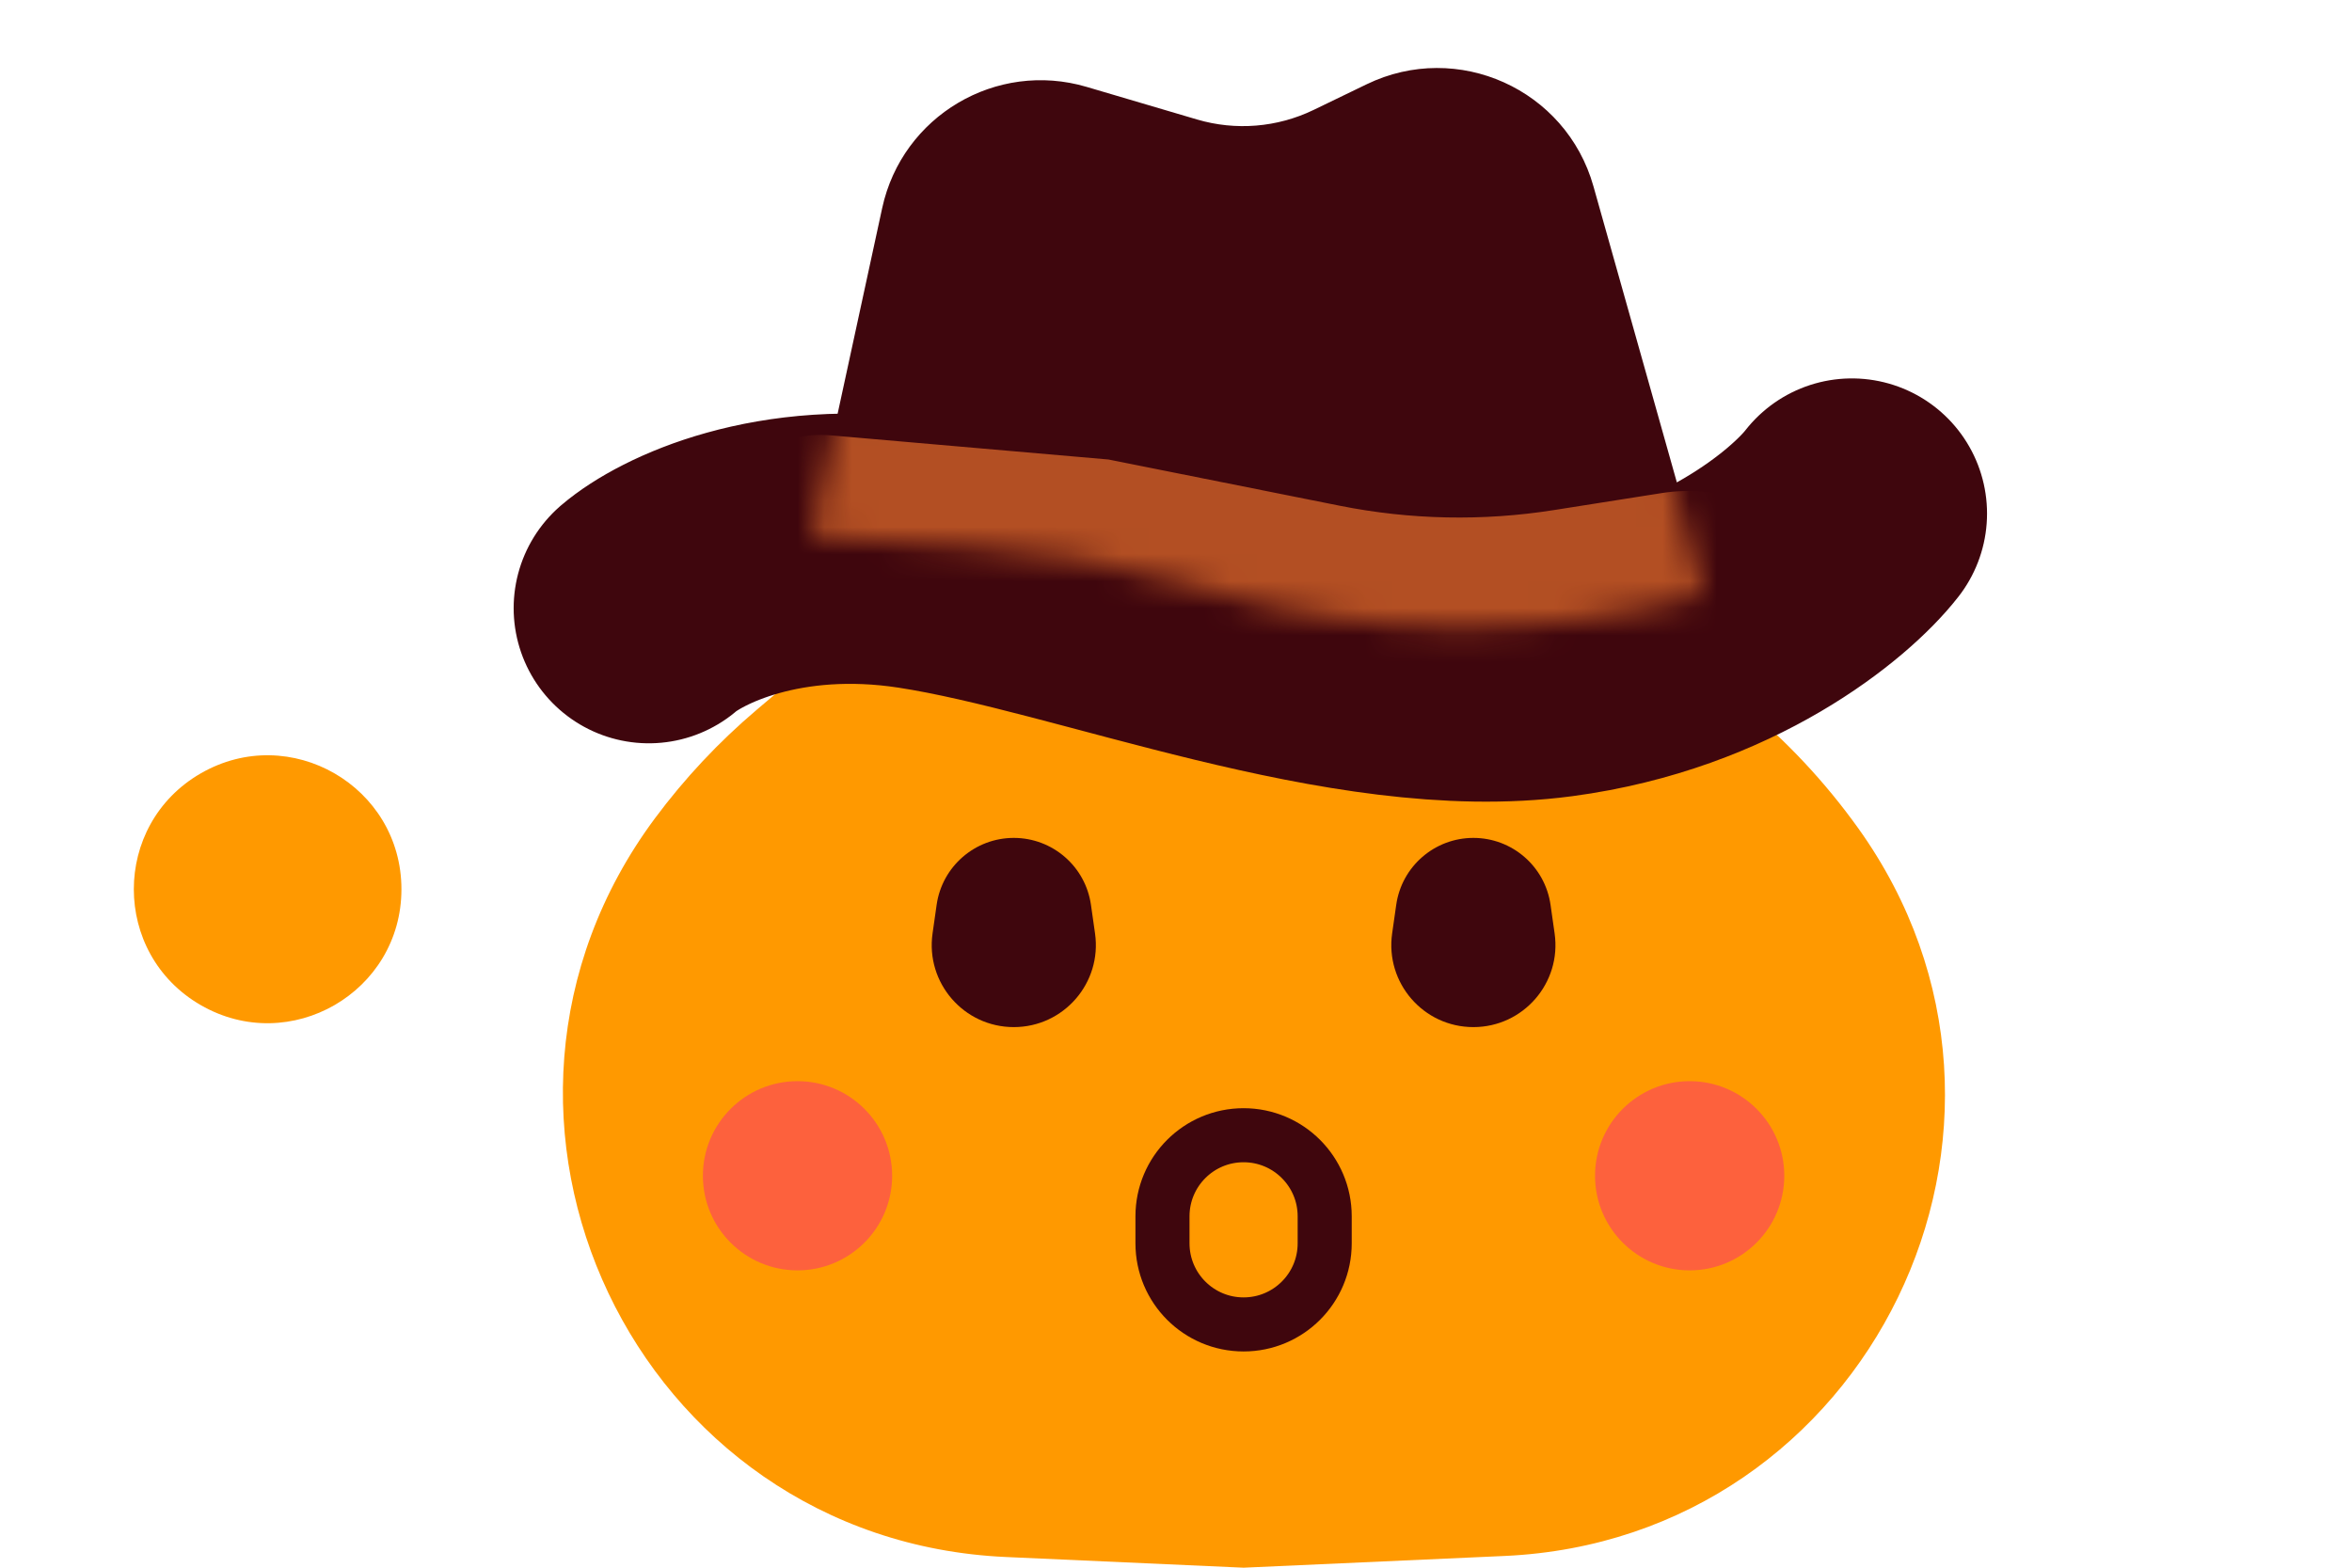<svg width="87" height="58" viewBox="0 0 87 58" fill="none" xmlns="http://www.w3.org/2000/svg">
<path d="M41.434 14.869C44.08 12.627 47.949 12.591 50.636 14.785L64.408 26.031C66.049 27.37 67.504 28.922 68.737 30.644V30.644C76.601 41.63 69.152 56.959 55.656 57.566L46 58L37.21 57.605C23.494 56.988 16.04 41.295 24.227 30.274V30.274C25.325 28.796 26.589 27.448 27.994 26.257L41.434 14.869Z" fill="#FF9900"/>
<path d="M43 46V45C43 43.343 44.343 42 46 42C47.657 42 49 43.343 49 45V46C49 47.657 47.657 49 46 49C44.343 49 43 47.657 43 46Z" stroke="#3F060D" stroke-width="2" stroke-linecap="round"/>
<path d="M34.646 33.475C34.849 32.055 36.066 31 37.5 31V31C38.934 31 40.151 32.055 40.354 33.475L40.505 34.535C40.766 36.364 39.347 38 37.5 38V38C35.653 38 34.234 36.364 34.495 34.535L34.646 33.475Z" fill="#3F060D"/>
<path d="M57.354 33.475C57.151 32.055 55.934 31 54.5 31V31C53.066 31 51.849 32.055 51.646 33.475L51.495 34.535C51.234 36.364 52.653 38 54.5 38V38C56.347 38 57.766 36.364 57.505 34.535L57.354 33.475Z" fill="#3F060D"/>
<circle cx="62.5" cy="43.5" r="3.5" fill="#FD613D"/>
<circle cx="29.5" cy="43.5" r="3.5" fill="#FD613D"/>
<path d="M7.425 28.613C4.125 30.518 4.125 35.281 7.425 37.186V37.186C10.725 39.091 14.849 36.71 14.849 32.9V32.9C14.849 29.089 10.725 26.708 7.425 28.613V28.613Z" fill="#FF9900"/>
<path d="M24 22.5C25.167 21.5 28.8 19.7 34 20.5C40.5 21.5 50 25.5 57.5 24.5C63.5 23.7 67.333 20.5 68.5 19" stroke="#3F060D" stroke-width="10" stroke-linecap="round"/>
<path d="M32.632 7.698L30 19.846L63.5 23.077L58.941 6.892C57.929 3.298 53.915 1.491 50.554 3.117L48.588 4.068C47.244 4.717 45.707 4.843 44.276 4.42L40.196 3.215C36.85 2.227 33.371 4.289 32.632 7.698Z" fill="#3F060D"/>
<mask id="mask0_14_909" style="mask-type:alpha" maskUnits="userSpaceOnUse" x="30" y="2" width="33" height="22">
<path d="M32.632 7.698L30 19.846L36.003 20.239C38.66 20.412 41.291 20.869 43.851 21.6L45.019 21.934C50.892 23.612 57.115 23.635 63 22L58.9 6.966C57.912 3.345 53.879 1.509 50.499 3.143L48.588 4.068C47.244 4.717 45.707 4.843 44.276 4.42L40.196 3.215C36.85 2.227 33.371 4.289 32.632 7.698Z" fill="#B34F23"/>
</mask>
<g mask="url(#mask0_14_909)">
<path d="M57.476 18.872L61.469 18.242C62.474 18.083 63.503 18.173 64.466 18.503C67.234 19.453 67.803 23.117 65.453 24.861L63.394 26.388C62.397 27.128 61.159 27.469 59.924 27.345L40.924 25.429C40.225 25.359 39.539 25.191 38.887 24.93L28.677 20.844C26.82 20.101 26.672 17.528 28.432 16.577C29.129 16.201 29.92 16.037 30.709 16.105L41 17L49.553 18.71C52.163 19.233 54.846 19.287 57.476 18.872Z" fill="#B34F23"/>
</g>
</svg>
